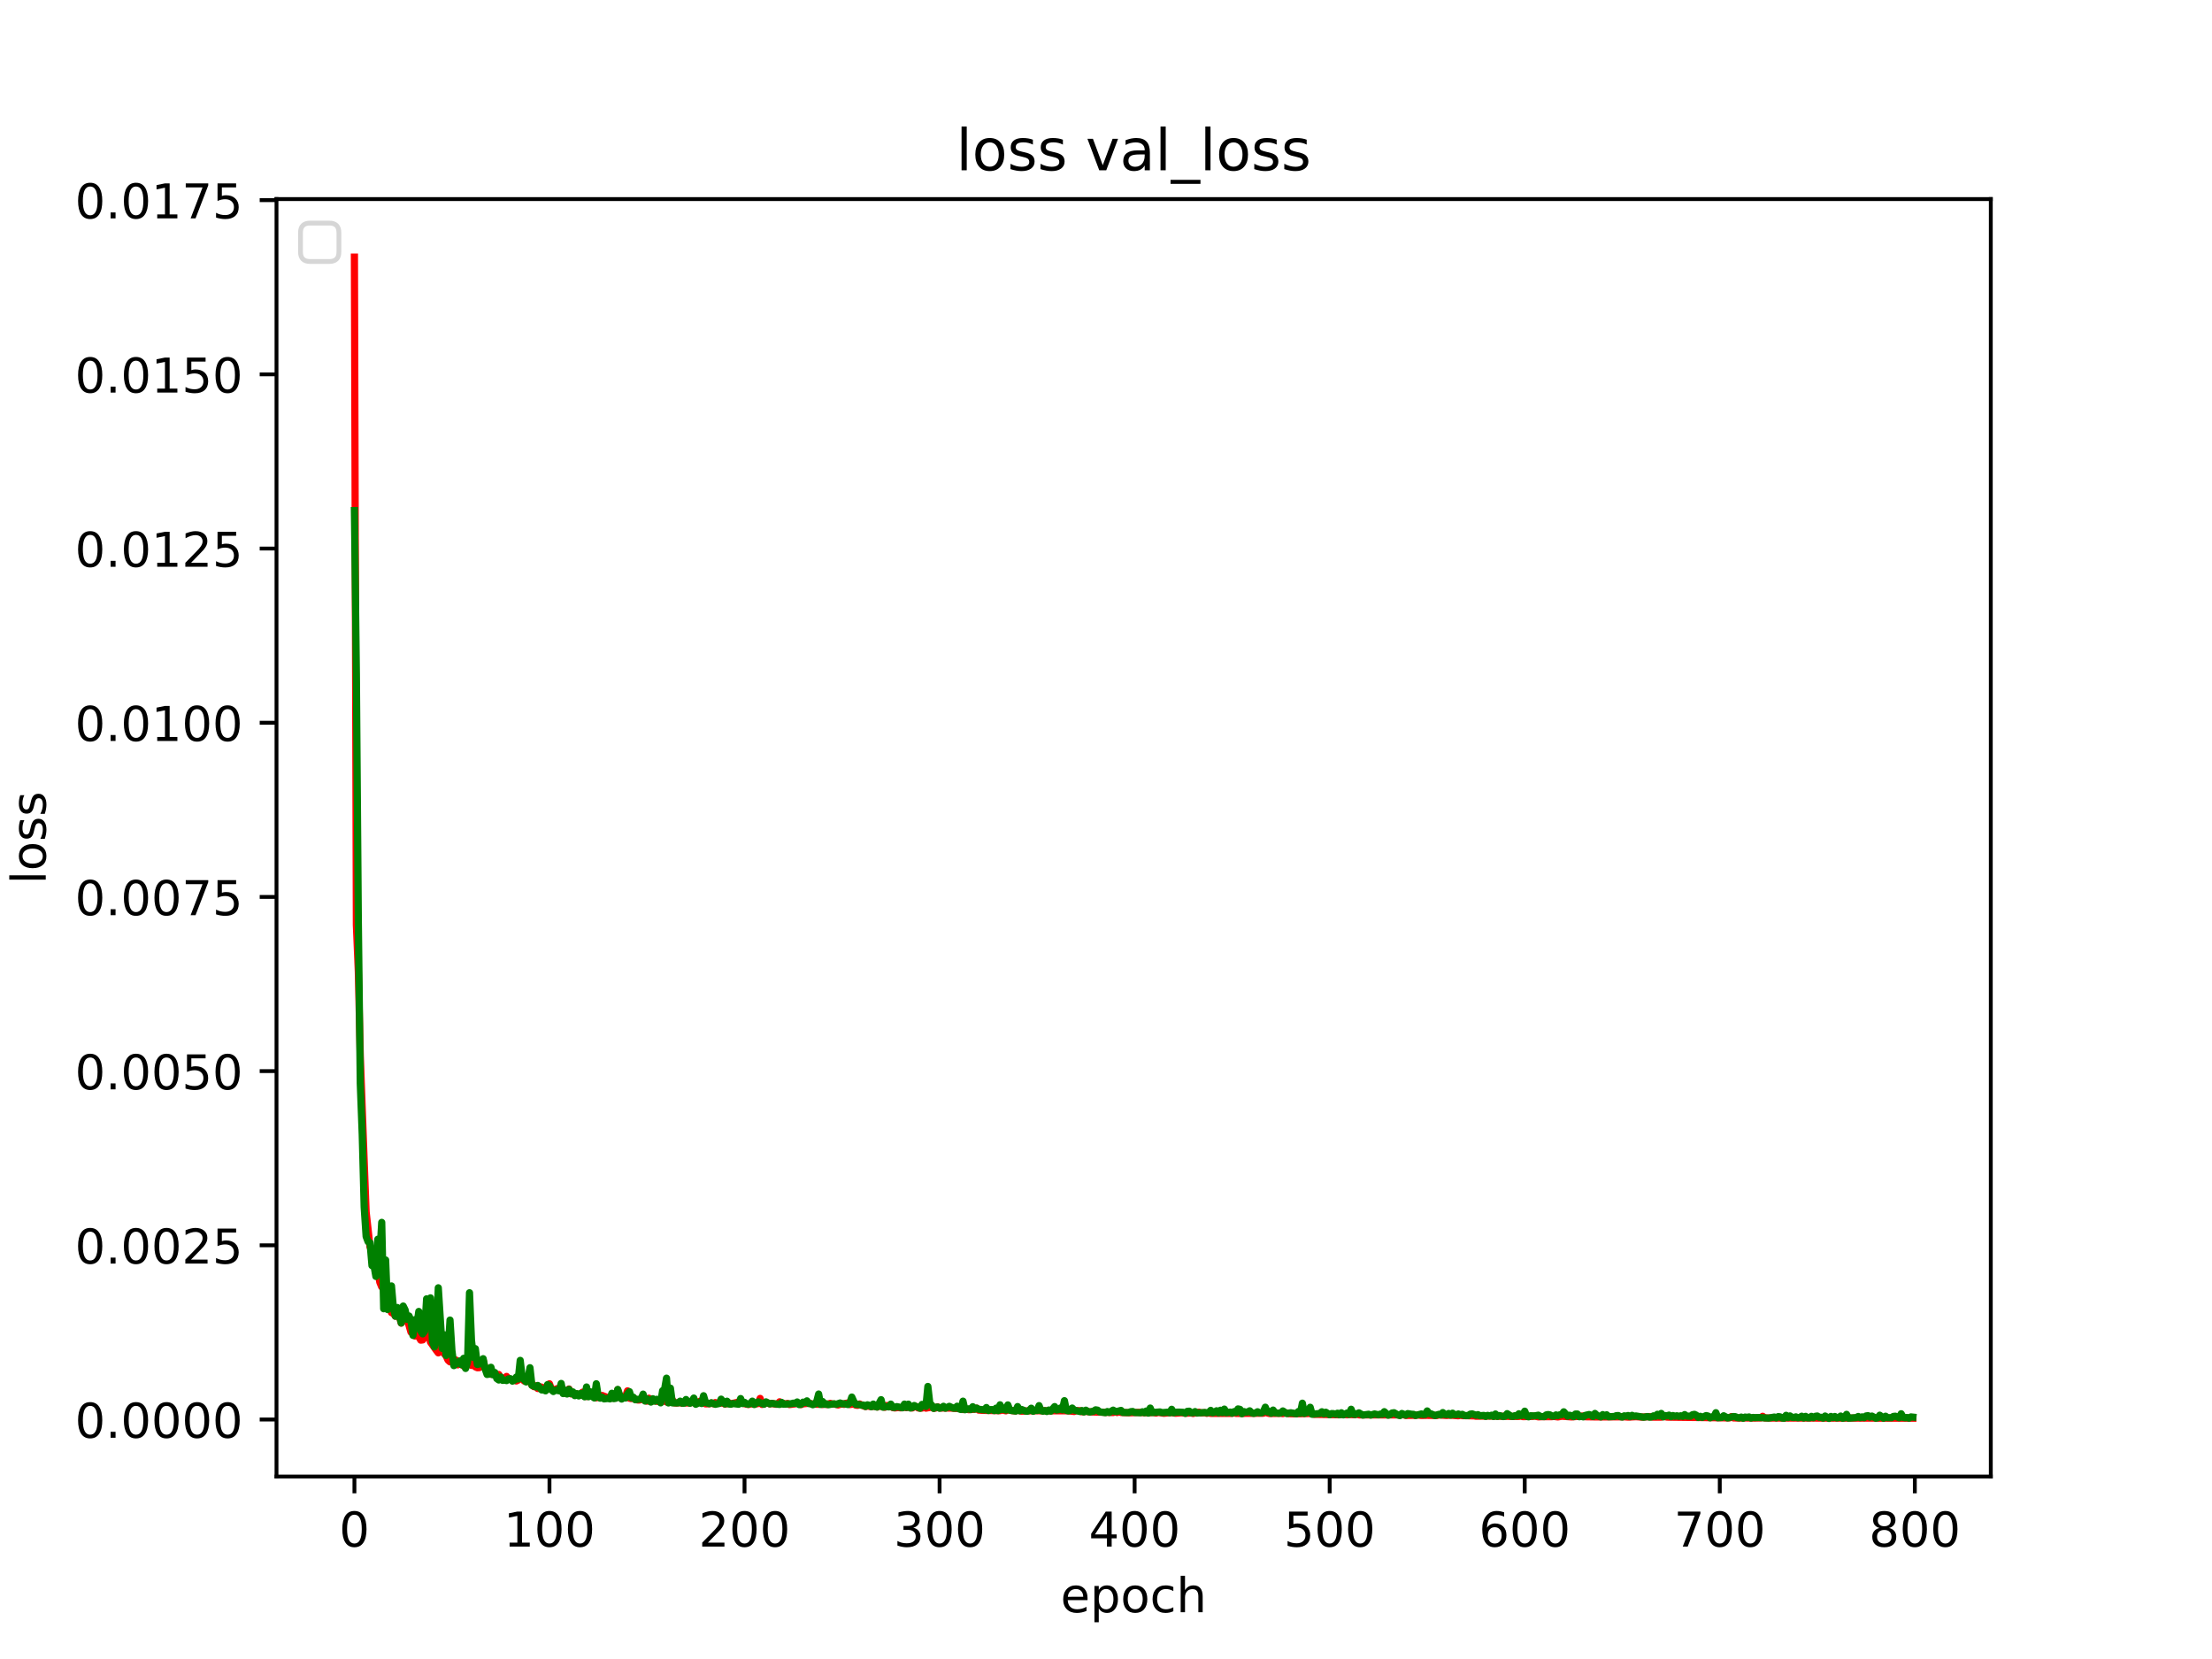 <?xml version="1.0" encoding="utf-8" standalone="no"?>
<!DOCTYPE svg PUBLIC "-//W3C//DTD SVG 1.1//EN"
  "http://www.w3.org/Graphics/SVG/1.1/DTD/svg11.dtd">
<!-- Created with matplotlib (https://matplotlib.org/) -->
<svg height="345.6pt" version="1.1" viewBox="0 0 460.8 345.6" width="460.8pt" xmlns="http://www.w3.org/2000/svg" xmlns:xlink="http://www.w3.org/1999/xlink">
 <defs>
  <style type="text/css">*{stroke-linecap:butt;stroke-linejoin:round;}</style>
 </defs>
 <g id="figure_1">
  <g id="patch_1">
   <path d="M 0 345.6 
L 460.8 345.6 
L 460.8 0 
L 0 0 
z
" style="fill:#ffffff;"/>
  </g>
  <g id="axes_1">
   <g id="patch_2">
    <path d="M 57.6 307.584 
L 414.72 307.584 
L 414.72 41.472 
L 57.6 41.472 
z
" style="fill:#ffffff;"/>
   </g>
   <g id="matplotlib.axis_1">
    <g id="xtick_1">
     <g id="line2d_1">
      <defs>
       <path d="M 0 0 
L 0 3.5 
" id="me36472d062" style="stroke:#000000;stroke-width:0.8;"/>
      </defs>
      <g>
       <use style="stroke:#000000;stroke-width:0.8;" x="73.833" xlink:href="#me36472d062" y="307.584"/>
      </g>
     </g>
     <g id="text_1">
      <!-- 0 -->
      <g transform="translate(70.651 322.182)scale(0.1 -0.1)">
       <defs>
        <path d="M 31.781 66.406 
Q 24.172 66.406 20.328 58.906 
Q 16.5 51.422 16.5 36.375 
Q 16.5 21.391 20.328 13.891 
Q 24.172 6.391 31.781 6.391 
Q 39.453 6.391 43.281 13.891 
Q 47.125 21.391 47.125 36.375 
Q 47.125 51.422 43.281 58.906 
Q 39.453 66.406 31.781 66.406 
z
M 31.781 74.219 
Q 44.047 74.219 50.516 64.516 
Q 56.984 54.828 56.984 36.375 
Q 56.984 17.969 50.516 8.266 
Q 44.047 -1.422 31.781 -1.422 
Q 19.531 -1.422 13.062 8.266 
Q 6.594 17.969 6.594 36.375 
Q 6.594 54.828 13.062 64.516 
Q 19.531 74.219 31.781 74.219 
z
" id="DejaVuSans-48"/>
       </defs>
       <use xlink:href="#DejaVuSans-48"/>
      </g>
     </g>
    </g>
    <g id="xtick_2">
     <g id="line2d_2">
      <g>
       <use style="stroke:#000000;stroke-width:0.8;" x="114.465" xlink:href="#me36472d062" y="307.584"/>
      </g>
     </g>
     <g id="text_2">
      <!-- 100 -->
      <g transform="translate(104.922 322.182)scale(0.1 -0.1)">
       <defs>
        <path d="M 12.406 8.297 
L 28.516 8.297 
L 28.516 63.922 
L 10.984 60.406 
L 10.984 69.391 
L 28.422 72.906 
L 38.281 72.906 
L 38.281 8.297 
L 54.391 8.297 
L 54.391 0 
L 12.406 0 
z
" id="DejaVuSans-49"/>
       </defs>
       <use xlink:href="#DejaVuSans-49"/>
       <use x="63.623" xlink:href="#DejaVuSans-48"/>
       <use x="127.246" xlink:href="#DejaVuSans-48"/>
      </g>
     </g>
    </g>
    <g id="xtick_3">
     <g id="line2d_3">
      <g>
       <use style="stroke:#000000;stroke-width:0.8;" x="155.098" xlink:href="#me36472d062" y="307.584"/>
      </g>
     </g>
     <g id="text_3">
      <!-- 200 -->
      <g transform="translate(145.554 322.182)scale(0.1 -0.1)">
       <defs>
        <path d="M 19.188 8.297 
L 53.609 8.297 
L 53.609 0 
L 7.328 0 
L 7.328 8.297 
Q 12.938 14.109 22.625 23.891 
Q 32.328 33.688 34.812 36.531 
Q 39.547 41.844 41.422 45.531 
Q 43.312 49.219 43.312 52.781 
Q 43.312 58.594 39.234 62.25 
Q 35.156 65.922 28.609 65.922 
Q 23.969 65.922 18.812 64.312 
Q 13.672 62.703 7.812 59.422 
L 7.812 69.391 
Q 13.766 71.781 18.938 73 
Q 24.125 74.219 28.422 74.219 
Q 39.75 74.219 46.484 68.547 
Q 53.219 62.891 53.219 53.422 
Q 53.219 48.922 51.531 44.891 
Q 49.859 40.875 45.406 35.406 
Q 44.188 33.984 37.641 27.219 
Q 31.109 20.453 19.188 8.297 
z
" id="DejaVuSans-50"/>
       </defs>
       <use xlink:href="#DejaVuSans-50"/>
       <use x="63.623" xlink:href="#DejaVuSans-48"/>
       <use x="127.246" xlink:href="#DejaVuSans-48"/>
      </g>
     </g>
    </g>
    <g id="xtick_4">
     <g id="line2d_4">
      <g>
       <use style="stroke:#000000;stroke-width:0.8;" x="195.731" xlink:href="#me36472d062" y="307.584"/>
      </g>
     </g>
     <g id="text_4">
      <!-- 300 -->
      <g transform="translate(186.187 322.182)scale(0.1 -0.1)">
       <defs>
        <path d="M 40.578 39.312 
Q 47.656 37.797 51.625 33 
Q 55.609 28.219 55.609 21.188 
Q 55.609 10.406 48.188 4.484 
Q 40.766 -1.422 27.094 -1.422 
Q 22.516 -1.422 17.656 -0.516 
Q 12.797 0.391 7.625 2.203 
L 7.625 11.719 
Q 11.719 9.328 16.594 8.109 
Q 21.484 6.891 26.812 6.891 
Q 36.078 6.891 40.938 10.547 
Q 45.797 14.203 45.797 21.188 
Q 45.797 27.641 41.281 31.266 
Q 36.766 34.906 28.719 34.906 
L 20.219 34.906 
L 20.219 43.016 
L 29.109 43.016 
Q 36.375 43.016 40.234 45.922 
Q 44.094 48.828 44.094 54.297 
Q 44.094 59.906 40.109 62.906 
Q 36.141 65.922 28.719 65.922 
Q 24.656 65.922 20.016 65.031 
Q 15.375 64.156 9.812 62.312 
L 9.812 71.094 
Q 15.438 72.656 20.344 73.438 
Q 25.25 74.219 29.594 74.219 
Q 40.828 74.219 47.359 69.109 
Q 53.906 64.016 53.906 55.328 
Q 53.906 49.266 50.438 45.094 
Q 46.969 40.922 40.578 39.312 
z
" id="DejaVuSans-51"/>
       </defs>
       <use xlink:href="#DejaVuSans-51"/>
       <use x="63.623" xlink:href="#DejaVuSans-48"/>
       <use x="127.246" xlink:href="#DejaVuSans-48"/>
      </g>
     </g>
    </g>
    <g id="xtick_5">
     <g id="line2d_5">
      <g>
       <use style="stroke:#000000;stroke-width:0.8;" x="236.363" xlink:href="#me36472d062" y="307.584"/>
      </g>
     </g>
     <g id="text_5">
      <!-- 400 -->
      <g transform="translate(226.819 322.182)scale(0.1 -0.1)">
       <defs>
        <path d="M 37.797 64.312 
L 12.891 25.391 
L 37.797 25.391 
z
M 35.203 72.906 
L 47.609 72.906 
L 47.609 25.391 
L 58.016 25.391 
L 58.016 17.188 
L 47.609 17.188 
L 47.609 0 
L 37.797 0 
L 37.797 17.188 
L 4.891 17.188 
L 4.891 26.703 
z
" id="DejaVuSans-52"/>
       </defs>
       <use xlink:href="#DejaVuSans-52"/>
       <use x="63.623" xlink:href="#DejaVuSans-48"/>
       <use x="127.246" xlink:href="#DejaVuSans-48"/>
      </g>
     </g>
    </g>
    <g id="xtick_6">
     <g id="line2d_6">
      <g>
       <use style="stroke:#000000;stroke-width:0.8;" x="276.996" xlink:href="#me36472d062" y="307.584"/>
      </g>
     </g>
     <g id="text_6">
      <!-- 500 -->
      <g transform="translate(267.452 322.182)scale(0.1 -0.1)">
       <defs>
        <path d="M 10.797 72.906 
L 49.516 72.906 
L 49.516 64.594 
L 19.828 64.594 
L 19.828 46.734 
Q 21.969 47.469 24.109 47.828 
Q 26.266 48.188 28.422 48.188 
Q 40.625 48.188 47.75 41.5 
Q 54.891 34.812 54.891 23.391 
Q 54.891 11.625 47.562 5.094 
Q 40.234 -1.422 26.906 -1.422 
Q 22.312 -1.422 17.547 -0.641 
Q 12.797 0.141 7.719 1.703 
L 7.719 11.625 
Q 12.109 9.234 16.797 8.062 
Q 21.484 6.891 26.703 6.891 
Q 35.156 6.891 40.078 11.328 
Q 45.016 15.766 45.016 23.391 
Q 45.016 31 40.078 35.438 
Q 35.156 39.891 26.703 39.891 
Q 22.75 39.891 18.812 39.016 
Q 14.891 38.141 10.797 36.281 
z
" id="DejaVuSans-53"/>
       </defs>
       <use xlink:href="#DejaVuSans-53"/>
       <use x="63.623" xlink:href="#DejaVuSans-48"/>
       <use x="127.246" xlink:href="#DejaVuSans-48"/>
      </g>
     </g>
    </g>
    <g id="xtick_7">
     <g id="line2d_7">
      <g>
       <use style="stroke:#000000;stroke-width:0.8;" x="317.628" xlink:href="#me36472d062" y="307.584"/>
      </g>
     </g>
     <g id="text_7">
      <!-- 600 -->
      <g transform="translate(308.085 322.182)scale(0.1 -0.1)">
       <defs>
        <path d="M 33.016 40.375 
Q 26.375 40.375 22.484 35.828 
Q 18.609 31.297 18.609 23.391 
Q 18.609 15.531 22.484 10.953 
Q 26.375 6.391 33.016 6.391 
Q 39.656 6.391 43.531 10.953 
Q 47.406 15.531 47.406 23.391 
Q 47.406 31.297 43.531 35.828 
Q 39.656 40.375 33.016 40.375 
z
M 52.594 71.297 
L 52.594 62.312 
Q 48.875 64.062 45.094 64.984 
Q 41.312 65.922 37.594 65.922 
Q 27.828 65.922 22.672 59.328 
Q 17.531 52.734 16.797 39.406 
Q 19.672 43.656 24.016 45.922 
Q 28.375 48.188 33.594 48.188 
Q 44.578 48.188 50.953 41.516 
Q 57.328 34.859 57.328 23.391 
Q 57.328 12.156 50.688 5.359 
Q 44.047 -1.422 33.016 -1.422 
Q 20.359 -1.422 13.672 8.266 
Q 6.984 17.969 6.984 36.375 
Q 6.984 53.656 15.188 63.938 
Q 23.391 74.219 37.203 74.219 
Q 40.922 74.219 44.703 73.484 
Q 48.484 72.75 52.594 71.297 
z
" id="DejaVuSans-54"/>
       </defs>
       <use xlink:href="#DejaVuSans-54"/>
       <use x="63.623" xlink:href="#DejaVuSans-48"/>
       <use x="127.246" xlink:href="#DejaVuSans-48"/>
      </g>
     </g>
    </g>
    <g id="xtick_8">
     <g id="line2d_8">
      <g>
       <use style="stroke:#000000;stroke-width:0.8;" x="358.261" xlink:href="#me36472d062" y="307.584"/>
      </g>
     </g>
     <g id="text_8">
      <!-- 700 -->
      <g transform="translate(348.717 322.182)scale(0.1 -0.1)">
       <defs>
        <path d="M 8.203 72.906 
L 55.078 72.906 
L 55.078 68.703 
L 28.609 0 
L 18.312 0 
L 43.219 64.594 
L 8.203 64.594 
z
" id="DejaVuSans-55"/>
       </defs>
       <use xlink:href="#DejaVuSans-55"/>
       <use x="63.623" xlink:href="#DejaVuSans-48"/>
       <use x="127.246" xlink:href="#DejaVuSans-48"/>
      </g>
     </g>
    </g>
    <g id="xtick_9">
     <g id="line2d_9">
      <g>
       <use style="stroke:#000000;stroke-width:0.8;" x="398.894" xlink:href="#me36472d062" y="307.584"/>
      </g>
     </g>
     <g id="text_9">
      <!-- 800 -->
      <g transform="translate(389.35 322.182)scale(0.1 -0.1)">
       <defs>
        <path d="M 31.781 34.625 
Q 24.75 34.625 20.719 30.859 
Q 16.703 27.094 16.703 20.516 
Q 16.703 13.922 20.719 10.156 
Q 24.75 6.391 31.781 6.391 
Q 38.812 6.391 42.859 10.172 
Q 46.922 13.969 46.922 20.516 
Q 46.922 27.094 42.891 30.859 
Q 38.875 34.625 31.781 34.625 
z
M 21.922 38.812 
Q 15.578 40.375 12.031 44.719 
Q 8.5 49.078 8.5 55.328 
Q 8.5 64.062 14.719 69.141 
Q 20.953 74.219 31.781 74.219 
Q 42.672 74.219 48.875 69.141 
Q 55.078 64.062 55.078 55.328 
Q 55.078 49.078 51.531 44.719 
Q 48 40.375 41.703 38.812 
Q 48.828 37.156 52.797 32.312 
Q 56.781 27.484 56.781 20.516 
Q 56.781 9.906 50.312 4.234 
Q 43.844 -1.422 31.781 -1.422 
Q 19.734 -1.422 13.25 4.234 
Q 6.781 9.906 6.781 20.516 
Q 6.781 27.484 10.781 32.312 
Q 14.797 37.156 21.922 38.812 
z
M 18.312 54.391 
Q 18.312 48.734 21.844 45.562 
Q 25.391 42.391 31.781 42.391 
Q 38.141 42.391 41.719 45.562 
Q 45.312 48.734 45.312 54.391 
Q 45.312 60.062 41.719 63.234 
Q 38.141 66.406 31.781 66.406 
Q 25.391 66.406 21.844 63.234 
Q 18.312 60.062 18.312 54.391 
z
" id="DejaVuSans-56"/>
       </defs>
       <use xlink:href="#DejaVuSans-56"/>
       <use x="63.623" xlink:href="#DejaVuSans-48"/>
       <use x="127.246" xlink:href="#DejaVuSans-48"/>
      </g>
     </g>
    </g>
    <g id="text_10">
     <!-- epoch -->
     <g transform="translate(220.932 335.861)scale(0.1 -0.1)">
      <defs>
       <path d="M 56.203 29.594 
L 56.203 25.203 
L 14.891 25.203 
Q 15.484 15.922 20.484 11.062 
Q 25.484 6.203 34.422 6.203 
Q 39.594 6.203 44.453 7.469 
Q 49.312 8.734 54.109 11.281 
L 54.109 2.781 
Q 49.266 0.734 44.188 -0.344 
Q 39.109 -1.422 33.891 -1.422 
Q 20.797 -1.422 13.156 6.188 
Q 5.516 13.812 5.516 26.812 
Q 5.516 40.234 12.766 48.109 
Q 20.016 56 32.328 56 
Q 43.359 56 49.781 48.891 
Q 56.203 41.797 56.203 29.594 
z
M 47.219 32.234 
Q 47.125 39.594 43.094 43.984 
Q 39.062 48.391 32.422 48.391 
Q 24.906 48.391 20.391 44.141 
Q 15.875 39.891 15.188 32.172 
z
" id="DejaVuSans-101"/>
       <path d="M 18.109 8.203 
L 18.109 -20.797 
L 9.078 -20.797 
L 9.078 54.688 
L 18.109 54.688 
L 18.109 46.391 
Q 20.953 51.266 25.266 53.625 
Q 29.594 56 35.594 56 
Q 45.562 56 51.781 48.094 
Q 58.016 40.188 58.016 27.297 
Q 58.016 14.406 51.781 6.484 
Q 45.562 -1.422 35.594 -1.422 
Q 29.594 -1.422 25.266 0.953 
Q 20.953 3.328 18.109 8.203 
z
M 48.688 27.297 
Q 48.688 37.203 44.609 42.844 
Q 40.531 48.484 33.406 48.484 
Q 26.266 48.484 22.188 42.844 
Q 18.109 37.203 18.109 27.297 
Q 18.109 17.391 22.188 11.75 
Q 26.266 6.109 33.406 6.109 
Q 40.531 6.109 44.609 11.75 
Q 48.688 17.391 48.688 27.297 
z
" id="DejaVuSans-112"/>
       <path d="M 30.609 48.391 
Q 23.391 48.391 19.188 42.75 
Q 14.984 37.109 14.984 27.297 
Q 14.984 17.484 19.156 11.844 
Q 23.344 6.203 30.609 6.203 
Q 37.797 6.203 41.984 11.859 
Q 46.188 17.531 46.188 27.297 
Q 46.188 37.016 41.984 42.703 
Q 37.797 48.391 30.609 48.391 
z
M 30.609 56 
Q 42.328 56 49.016 48.375 
Q 55.719 40.766 55.719 27.297 
Q 55.719 13.875 49.016 6.219 
Q 42.328 -1.422 30.609 -1.422 
Q 18.844 -1.422 12.172 6.219 
Q 5.516 13.875 5.516 27.297 
Q 5.516 40.766 12.172 48.375 
Q 18.844 56 30.609 56 
z
" id="DejaVuSans-111"/>
       <path d="M 48.781 52.594 
L 48.781 44.188 
Q 44.969 46.297 41.141 47.344 
Q 37.312 48.391 33.406 48.391 
Q 24.656 48.391 19.812 42.844 
Q 14.984 37.312 14.984 27.297 
Q 14.984 17.281 19.812 11.734 
Q 24.656 6.203 33.406 6.203 
Q 37.312 6.203 41.141 7.25 
Q 44.969 8.297 48.781 10.406 
L 48.781 2.094 
Q 45.016 0.344 40.984 -0.531 
Q 36.969 -1.422 32.422 -1.422 
Q 20.062 -1.422 12.781 6.344 
Q 5.516 14.109 5.516 27.297 
Q 5.516 40.672 12.859 48.328 
Q 20.219 56 33.016 56 
Q 37.156 56 41.109 55.141 
Q 45.062 54.297 48.781 52.594 
z
" id="DejaVuSans-99"/>
       <path d="M 54.891 33.016 
L 54.891 0 
L 45.906 0 
L 45.906 32.719 
Q 45.906 40.484 42.875 44.328 
Q 39.844 48.188 33.797 48.188 
Q 26.516 48.188 22.312 43.547 
Q 18.109 38.922 18.109 30.906 
L 18.109 0 
L 9.078 0 
L 9.078 75.984 
L 18.109 75.984 
L 18.109 46.188 
Q 21.344 51.125 25.703 53.562 
Q 30.078 56 35.797 56 
Q 45.219 56 50.047 50.172 
Q 54.891 44.344 54.891 33.016 
z
" id="DejaVuSans-104"/>
      </defs>
      <use xlink:href="#DejaVuSans-101"/>
      <use x="61.523" xlink:href="#DejaVuSans-112"/>
      <use x="125" xlink:href="#DejaVuSans-111"/>
      <use x="186.182" xlink:href="#DejaVuSans-99"/>
      <use x="241.162" xlink:href="#DejaVuSans-104"/>
     </g>
    </g>
   </g>
   <g id="matplotlib.axis_2">
    <g id="ytick_1">
     <g id="line2d_10">
      <defs>
       <path d="M 0 0 
L -3.5 0 
" id="m2cba4a7bbd" style="stroke:#000000;stroke-width:0.8;"/>
      </defs>
      <g>
       <use style="stroke:#000000;stroke-width:0.8;" x="57.6" xlink:href="#m2cba4a7bbd" y="295.711"/>
      </g>
     </g>
     <g id="text_11">
      <!-- 0.0000 -->
      <g transform="translate(15.609 299.51)scale(0.1 -0.1)">
       <defs>
        <path d="M 10.688 12.406 
L 21 12.406 
L 21 0 
L 10.688 0 
z
" id="DejaVuSans-46"/>
       </defs>
       <use xlink:href="#DejaVuSans-48"/>
       <use x="63.623" xlink:href="#DejaVuSans-46"/>
       <use x="95.41" xlink:href="#DejaVuSans-48"/>
       <use x="159.033" xlink:href="#DejaVuSans-48"/>
       <use x="222.656" xlink:href="#DejaVuSans-48"/>
       <use x="286.279" xlink:href="#DejaVuSans-48"/>
      </g>
     </g>
    </g>
    <g id="ytick_2">
     <g id="line2d_11">
      <g>
       <use style="stroke:#000000;stroke-width:0.8;" x="57.6" xlink:href="#m2cba4a7bbd" y="259.422"/>
      </g>
     </g>
     <g id="text_12">
      <!-- 0.0025 -->
      <g transform="translate(15.609 263.222)scale(0.1 -0.1)">
       <use xlink:href="#DejaVuSans-48"/>
       <use x="63.623" xlink:href="#DejaVuSans-46"/>
       <use x="95.41" xlink:href="#DejaVuSans-48"/>
       <use x="159.033" xlink:href="#DejaVuSans-48"/>
       <use x="222.656" xlink:href="#DejaVuSans-50"/>
       <use x="286.279" xlink:href="#DejaVuSans-53"/>
      </g>
     </g>
    </g>
    <g id="ytick_3">
     <g id="line2d_12">
      <g>
       <use style="stroke:#000000;stroke-width:0.8;" x="57.6" xlink:href="#m2cba4a7bbd" y="223.134"/>
      </g>
     </g>
     <g id="text_13">
      <!-- 0.0050 -->
      <g transform="translate(15.609 226.934)scale(0.1 -0.1)">
       <use xlink:href="#DejaVuSans-48"/>
       <use x="63.623" xlink:href="#DejaVuSans-46"/>
       <use x="95.41" xlink:href="#DejaVuSans-48"/>
       <use x="159.033" xlink:href="#DejaVuSans-48"/>
       <use x="222.656" xlink:href="#DejaVuSans-53"/>
       <use x="286.279" xlink:href="#DejaVuSans-48"/>
      </g>
     </g>
    </g>
    <g id="ytick_4">
     <g id="line2d_13">
      <g>
       <use style="stroke:#000000;stroke-width:0.8;" x="57.6" xlink:href="#m2cba4a7bbd" y="186.846"/>
      </g>
     </g>
     <g id="text_14">
      <!-- 0.0075 -->
      <g transform="translate(15.609 190.645)scale(0.1 -0.1)">
       <use xlink:href="#DejaVuSans-48"/>
       <use x="63.623" xlink:href="#DejaVuSans-46"/>
       <use x="95.41" xlink:href="#DejaVuSans-48"/>
       <use x="159.033" xlink:href="#DejaVuSans-48"/>
       <use x="222.656" xlink:href="#DejaVuSans-55"/>
       <use x="286.279" xlink:href="#DejaVuSans-53"/>
      </g>
     </g>
    </g>
    <g id="ytick_5">
     <g id="line2d_14">
      <g>
       <use style="stroke:#000000;stroke-width:0.8;" x="57.6" xlink:href="#m2cba4a7bbd" y="150.558"/>
      </g>
     </g>
     <g id="text_15">
      <!-- 0.0100 -->
      <g transform="translate(15.609 154.357)scale(0.1 -0.1)">
       <use xlink:href="#DejaVuSans-48"/>
       <use x="63.623" xlink:href="#DejaVuSans-46"/>
       <use x="95.41" xlink:href="#DejaVuSans-48"/>
       <use x="159.033" xlink:href="#DejaVuSans-49"/>
       <use x="222.656" xlink:href="#DejaVuSans-48"/>
       <use x="286.279" xlink:href="#DejaVuSans-48"/>
      </g>
     </g>
    </g>
    <g id="ytick_6">
     <g id="line2d_15">
      <g>
       <use style="stroke:#000000;stroke-width:0.8;" x="57.6" xlink:href="#m2cba4a7bbd" y="114.27"/>
      </g>
     </g>
     <g id="text_16">
      <!-- 0.0125 -->
      <g transform="translate(15.609 118.069)scale(0.1 -0.1)">
       <use xlink:href="#DejaVuSans-48"/>
       <use x="63.623" xlink:href="#DejaVuSans-46"/>
       <use x="95.41" xlink:href="#DejaVuSans-48"/>
       <use x="159.033" xlink:href="#DejaVuSans-49"/>
       <use x="222.656" xlink:href="#DejaVuSans-50"/>
       <use x="286.279" xlink:href="#DejaVuSans-53"/>
      </g>
     </g>
    </g>
    <g id="ytick_7">
     <g id="line2d_16">
      <g>
       <use style="stroke:#000000;stroke-width:0.8;" x="57.6" xlink:href="#m2cba4a7bbd" y="77.982"/>
      </g>
     </g>
     <g id="text_17">
      <!-- 0.0150 -->
      <g transform="translate(15.609 81.781)scale(0.1 -0.1)">
       <use xlink:href="#DejaVuSans-48"/>
       <use x="63.623" xlink:href="#DejaVuSans-46"/>
       <use x="95.41" xlink:href="#DejaVuSans-48"/>
       <use x="159.033" xlink:href="#DejaVuSans-49"/>
       <use x="222.656" xlink:href="#DejaVuSans-53"/>
       <use x="286.279" xlink:href="#DejaVuSans-48"/>
      </g>
     </g>
    </g>
    <g id="ytick_8">
     <g id="line2d_17">
      <g>
       <use style="stroke:#000000;stroke-width:0.8;" x="57.6" xlink:href="#m2cba4a7bbd" y="41.694"/>
      </g>
     </g>
     <g id="text_18">
      <!-- 0.0175 -->
      <g transform="translate(15.609 45.493)scale(0.1 -0.1)">
       <use xlink:href="#DejaVuSans-48"/>
       <use x="63.623" xlink:href="#DejaVuSans-46"/>
       <use x="95.41" xlink:href="#DejaVuSans-48"/>
       <use x="159.033" xlink:href="#DejaVuSans-49"/>
       <use x="222.656" xlink:href="#DejaVuSans-55"/>
       <use x="286.279" xlink:href="#DejaVuSans-53"/>
      </g>
     </g>
    </g>
    <g id="text_19">
     <!-- loss -->
     <g transform="translate(9.53 184.186)rotate(-90)scale(0.1 -0.1)">
      <defs>
       <path d="M 9.422 75.984 
L 18.406 75.984 
L 18.406 0 
L 9.422 0 
z
" id="DejaVuSans-108"/>
       <path d="M 44.281 53.078 
L 44.281 44.578 
Q 40.484 46.531 36.375 47.5 
Q 32.281 48.484 27.875 48.484 
Q 21.188 48.484 17.844 46.438 
Q 14.5 44.391 14.5 40.281 
Q 14.5 37.156 16.891 35.375 
Q 19.281 33.594 26.516 31.984 
L 29.594 31.297 
Q 39.156 29.25 43.188 25.516 
Q 47.219 21.781 47.219 15.094 
Q 47.219 7.469 41.188 3.016 
Q 35.156 -1.422 24.609 -1.422 
Q 20.219 -1.422 15.453 -0.562 
Q 10.688 0.297 5.422 2 
L 5.422 11.281 
Q 10.406 8.688 15.234 7.391 
Q 20.062 6.109 24.812 6.109 
Q 31.156 6.109 34.562 8.281 
Q 37.984 10.453 37.984 14.406 
Q 37.984 18.062 35.516 20.016 
Q 33.062 21.969 24.703 23.781 
L 21.578 24.516 
Q 13.234 26.266 9.516 29.906 
Q 5.812 33.547 5.812 39.891 
Q 5.812 47.609 11.281 51.797 
Q 16.75 56 26.812 56 
Q 31.781 56 36.172 55.266 
Q 40.578 54.547 44.281 53.078 
z
" id="DejaVuSans-115"/>
      </defs>
      <use xlink:href="#DejaVuSans-108"/>
      <use x="27.783" xlink:href="#DejaVuSans-111"/>
      <use x="88.965" xlink:href="#DejaVuSans-115"/>
      <use x="141.064" xlink:href="#DejaVuSans-115"/>
     </g>
    </g>
   </g>
   <g id="line2d_18">
    <path clip-path="url(#p726de90ade)" d="M 73.833 53.568 
L 74.239 192.685 
L 74.645 202.415 
L 75.052 219.98 
L 75.864 241.921 
L 76.271 252.476 
L 77.083 259.76 
L 77.49 260.3 
L 78.709 264.619 
L 79.115 267.095 
L 79.521 268.092 
L 79.928 267.985 
L 80.334 270.502 
L 81.553 273.44 
L 81.959 273.628 
L 82.366 274.187 
L 82.772 273.961 
L 83.178 274.146 
L 83.585 275.627 
L 84.397 274.636 
L 84.804 274.72 
L 85.616 277.521 
L 86.023 276.784 
L 86.429 278.31 
L 86.835 277.372 
L 87.241 278.477 
L 87.648 279.179 
L 88.054 279.126 
L 88.46 278.661 
L 88.867 278.376 
L 89.273 276.505 
L 89.679 279.59 
L 90.898 281.302 
L 91.305 281.827 
L 91.711 280.229 
L 92.117 281.485 
L 92.93 282.465 
L 93.336 283.352 
L 93.743 283.705 
L 94.149 283.065 
L 94.555 283.919 
L 94.962 283.309 
L 95.368 284.322 
L 95.774 283.869 
L 96.587 284.563 
L 96.993 284.266 
L 97.4 283.666 
L 97.806 283.802 
L 98.212 284.443 
L 98.619 284.141 
L 99.025 284.743 
L 99.431 284.922 
L 99.838 284.909 
L 100.244 284.47 
L 100.65 283.346 
L 101.057 285.087 
L 101.463 285.231 
L 101.869 285.962 
L 102.276 286.292 
L 102.682 286.232 
L 103.495 286.564 
L 103.901 286.329 
L 104.307 286.977 
L 104.714 287.38 
L 105.12 287.46 
L 105.526 286.734 
L 105.932 287.173 
L 106.339 287.364 
L 107.151 287.451 
L 107.558 287.683 
L 107.964 287.481 
L 108.37 286.923 
L 108.777 287.168 
L 109.183 287.676 
L 109.996 287.799 
L 110.402 287.183 
L 110.808 288.53 
L 111.215 288.866 
L 111.621 288.688 
L 112.027 289.254 
L 112.434 288.891 
L 112.84 288.959 
L 113.246 289.171 
L 113.653 289.578 
L 114.059 289.31 
L 114.465 288.273 
L 114.872 289.397 
L 115.278 289.567 
L 116.091 289.28 
L 116.497 289.604 
L 116.903 289.743 
L 117.31 289.627 
L 117.716 290.224 
L 118.122 290.142 
L 118.529 289.351 
L 118.935 290.367 
L 119.341 290.267 
L 119.748 290.61 
L 120.154 290.389 
L 120.967 290.664 
L 121.373 290.012 
L 122.186 290.915 
L 122.592 290.385 
L 122.998 290.806 
L 123.405 290.855 
L 124.217 291.188 
L 125.03 290.927 
L 125.436 290.702 
L 126.655 291.171 
L 127.061 290.981 
L 127.468 291.247 
L 128.28 291.222 
L 128.687 289.521 
L 129.093 291.099 
L 130.312 290.95 
L 130.718 289.742 
L 131.125 291.273 
L 131.531 291.349 
L 131.937 291.25 
L 132.75 291.644 
L 133.156 291.654 
L 133.969 291.449 
L 134.782 291.885 
L 135.188 291.275 
L 135.594 291.958 
L 136.407 291.695 
L 136.813 291.915 
L 137.626 291.95 
L 138.032 291.703 
L 138.845 292.049 
L 139.251 291.901 
L 139.658 292.024 
L 140.064 291.623 
L 140.47 292.234 
L 140.877 292.284 
L 141.689 292.179 
L 142.096 292.339 
L 142.502 292.03 
L 142.908 292.279 
L 144.127 292.182 
L 144.533 291.855 
L 144.94 292.157 
L 145.346 292.244 
L 145.752 291.923 
L 146.159 292.287 
L 146.565 291.824 
L 146.971 292.448 
L 147.784 292.419 
L 148.19 292.286 
L 148.597 292.426 
L 149.003 292.186 
L 149.409 292.327 
L 150.628 292.287 
L 151.035 292.512 
L 151.847 292.242 
L 152.254 292.425 
L 153.066 292.262 
L 154.285 291.962 
L 154.692 292.309 
L 155.504 292.513 
L 155.911 292.588 
L 156.317 292.463 
L 157.536 292.454 
L 157.942 292.377 
L 158.349 291.318 
L 158.755 292.573 
L 159.568 292.31 
L 159.974 292.293 
L 160.38 292.46 
L 160.787 292.354 
L 161.599 292.529 
L 162.005 292.517 
L 162.412 292.018 
L 162.818 292.445 
L 163.224 292.355 
L 163.631 292.517 
L 164.037 292.37 
L 164.443 292.596 
L 165.662 292.445 
L 166.069 292.237 
L 166.881 292.6 
L 167.288 292.447 
L 168.507 292.317 
L 169.319 292.495 
L 170.538 292.546 
L 170.945 292.33 
L 171.351 292.589 
L 171.757 292.389 
L 172.164 292.589 
L 172.976 292.346 
L 173.383 292.523 
L 173.789 292.474 
L 174.602 292.678 
L 175.414 292.43 
L 175.821 292.558 
L 176.227 292.331 
L 176.633 292.278 
L 177.04 292.587 
L 177.852 292.48 
L 178.259 292.713 
L 178.665 292.758 
L 179.071 292.474 
L 179.884 292.869 
L 180.29 292.999 
L 180.696 292.909 
L 181.509 293.02 
L 182.322 292.912 
L 182.728 293.11 
L 183.134 292.889 
L 184.353 293.158 
L 184.76 292.793 
L 185.166 293.074 
L 185.572 292.968 
L 185.979 293.224 
L 186.385 293.299 
L 187.198 293.213 
L 187.604 293.288 
L 188.417 293.153 
L 188.823 293.239 
L 189.229 292.952 
L 189.636 293.245 
L 190.042 293.307 
L 190.448 293.059 
L 190.855 293.006 
L 191.261 293.302 
L 192.074 293.334 
L 192.48 292.872 
L 192.886 293.347 
L 193.699 293.194 
L 194.105 293.16 
L 194.512 293.364 
L 194.918 293.322 
L 195.324 293.069 
L 195.731 293.305 
L 198.169 293.327 
L 199.387 293.419 
L 199.794 293.169 
L 200.2 293.539 
L 200.606 293.643 
L 201.013 293.495 
L 201.825 293.669 
L 203.044 293.56 
L 203.451 293.345 
L 203.857 293.744 
L 204.67 293.802 
L 208.327 293.869 
L 208.733 293.72 
L 209.546 293.902 
L 209.952 293.695 
L 210.358 293.716 
L 210.765 293.858 
L 211.577 293.915 
L 211.984 293.747 
L 212.796 293.975 
L 214.828 293.882 
L 222.548 293.898 
L 223.767 294.039 
L 224.173 293.856 
L 224.986 293.877 
L 225.392 294.097 
L 226.205 294.016 
L 227.018 294.118 
L 231.894 294.255 
L 232.3 294.032 
L 232.706 294.248 
L 233.113 294.057 
L 233.519 294.244 
L 234.738 294.287 
L 235.551 294.305 
L 237.176 294.225 
L 238.395 294.291 
L 239.614 294.306 
L 240.02 294.197 
L 240.833 294.368 
L 241.239 294.23 
L 242.458 294.41 
L 243.677 294.296 
L 244.083 294.284 
L 244.896 294.404 
L 246.115 294.299 
L 246.928 294.408 
L 248.147 294.344 
L 248.553 294.453 
L 248.959 294.33 
L 249.366 294.374 
L 249.772 294.182 
L 250.178 294.353 
L 250.991 294.294 
L 251.397 294.422 
L 251.804 294.325 
L 252.21 294.433 
L 253.835 294.435 
L 256.679 294.434 
L 257.086 294.302 
L 257.492 294.437 
L 263.181 294.404 
L 263.587 294.215 
L 264.4 294.456 
L 266.838 294.423 
L 267.244 294.48 
L 267.65 294.347 
L 268.057 294.362 
L 268.463 294.492 
L 269.682 294.524 
L 273.339 294.443 
L 273.745 294.634 
L 275.37 294.655 
L 279.027 294.73 
L 279.84 294.614 
L 280.653 294.734 
L 281.059 294.654 
L 281.872 294.712 
L 282.278 294.724 
L 282.684 294.564 
L 283.091 294.746 
L 291.624 294.752 
L 292.03 294.626 
L 292.842 294.863 
L 294.468 294.837 
L 294.874 294.873 
L 295.28 294.763 
L 296.093 294.868 
L 297.312 294.841 
L 299.344 294.874 
L 299.75 294.764 
L 301.375 294.867 
L 302.188 294.807 
L 303.813 294.936 
L 304.22 294.813 
L 304.626 294.906 
L 305.439 294.922 
L 307.064 294.951 
L 307.47 295.028 
L 308.689 295.005 
L 310.315 295.001 
L 311.533 295.026 
L 313.971 295.049 
L 314.784 295.073 
L 316.409 295.071 
L 316.816 294.995 
L 317.222 295.11 
L 318.035 295.096 
L 319.254 295.072 
L 319.66 294.992 
L 320.473 295.156 
L 321.285 295.119 
L 323.317 295.114 
L 323.723 295.071 
L 324.536 295.175 
L 325.349 295.025 
L 327.38 295.169 
L 329.818 294.974 
L 330.224 295.134 
L 332.662 295.175 
L 338.351 295.145 
L 339.164 295.21 
L 340.789 295.125 
L 342.008 295.205 
L 343.633 295.109 
L 344.446 295.22 
L 346.071 295.213 
L 346.478 295.045 
L 347.29 295.21 
L 360.293 295.373 
L 360.699 295.1 
L 361.105 295.374 
L 362.324 295.406 
L 363.137 295.373 
L 365.169 295.405 
L 366.794 295.381 
L 367.2 295.04 
L 367.606 295.394 
L 369.638 295.401 
L 398.487 295.428 
L 398.487 295.428 
" style="fill:none;stroke:#ff0000;stroke-linecap:square;stroke-width:1.5;"/>
   </g>
   <g id="line2d_19">
    <path clip-path="url(#p726de90ade)" d="M 73.833 106.361 
L 74.239 140.454 
L 74.645 191.734 
L 75.052 225.698 
L 75.458 236.359 
L 75.864 251.483 
L 76.271 257.587 
L 76.677 258.659 
L 77.083 258.882 
L 77.49 263.65 
L 77.896 263.578 
L 78.302 265.903 
L 78.709 258.151 
L 79.115 261.521 
L 79.521 254.646 
L 79.928 272.632 
L 80.334 262.475 
L 80.74 272.801 
L 81.147 269.123 
L 81.553 267.884 
L 81.959 272.562 
L 82.366 274.192 
L 82.772 272.383 
L 83.585 275.613 
L 83.991 272.072 
L 84.397 272.887 
L 84.804 274.851 
L 85.21 274.139 
L 85.616 275.115 
L 86.023 278.181 
L 86.429 274.916 
L 86.835 276.04 
L 87.241 273.201 
L 87.648 277.28 
L 88.054 277.872 
L 88.46 277.326 
L 88.867 270.571 
L 89.273 275.71 
L 89.679 270.37 
L 90.086 279.435 
L 90.492 280.586 
L 90.898 278.467 
L 91.305 268.273 
L 92.117 280.899 
L 92.524 278.05 
L 92.93 282.367 
L 93.336 281.749 
L 93.743 274.993 
L 94.149 281.385 
L 94.555 284.486 
L 94.962 284.124 
L 95.368 283.977 
L 95.774 283.501 
L 96.181 284.315 
L 96.587 282.964 
L 96.993 285.072 
L 97.4 283.755 
L 97.806 269.301 
L 98.212 279.138 
L 98.619 282.782 
L 99.025 280.952 
L 99.431 284.245 
L 100.244 284.057 
L 100.65 283.039 
L 101.057 285.165 
L 101.463 286.326 
L 101.869 286.261 
L 102.276 284.831 
L 102.682 286.387 
L 103.088 285.921 
L 103.495 287.184 
L 103.901 287.477 
L 104.307 286.856 
L 104.714 287.559 
L 105.12 287.491 
L 105.526 287.604 
L 105.932 287.248 
L 106.339 287.209 
L 106.745 287.712 
L 107.151 287.519 
L 107.558 286.866 
L 107.964 287.272 
L 108.37 283.391 
L 108.777 286.903 
L 109.589 287.878 
L 109.996 287.211 
L 110.402 284.923 
L 110.808 288.591 
L 111.621 288.921 
L 112.027 288.616 
L 112.84 289.55 
L 113.246 289.547 
L 113.653 289.735 
L 114.059 288.445 
L 114.465 288.698 
L 114.872 289.524 
L 115.278 289.877 
L 115.684 289.591 
L 116.497 289.729 
L 116.903 288.198 
L 117.31 290.311 
L 117.716 289.594 
L 118.122 290.399 
L 118.529 289.429 
L 118.935 290.325 
L 119.341 289.956 
L 119.748 290.739 
L 120.154 290.322 
L 120.56 290.796 
L 120.967 290.266 
L 121.373 290.525 
L 121.779 290.979 
L 122.186 288.933 
L 122.592 290.967 
L 122.998 289.943 
L 123.405 290.92 
L 123.811 291.222 
L 124.217 288.263 
L 124.623 290.898 
L 125.03 291.268 
L 125.436 291.046 
L 125.842 291.411 
L 126.655 291.319 
L 127.061 291.418 
L 127.468 290.24 
L 127.874 291.355 
L 128.28 291.286 
L 128.687 289.444 
L 129.093 290.655 
L 129.499 291.45 
L 129.906 291.163 
L 130.312 291.23 
L 130.718 290.398 
L 131.125 289.909 
L 131.531 291.195 
L 131.937 291.065 
L 132.344 291.602 
L 133.563 291.414 
L 133.969 290.42 
L 134.375 291.863 
L 134.782 291.409 
L 135.594 292.077 
L 136.001 291.384 
L 136.407 291.895 
L 136.813 291.499 
L 137.22 291.721 
L 137.626 292.24 
L 138.032 289.708 
L 138.439 289.443 
L 138.845 287.094 
L 139.251 292.258 
L 139.658 289.174 
L 140.064 292.243 
L 141.283 292.255 
L 141.689 291.884 
L 142.096 292.31 
L 142.502 292.315 
L 142.908 291.544 
L 143.314 292.104 
L 143.721 292.334 
L 144.127 291.924 
L 144.533 291.242 
L 144.94 292.539 
L 145.752 292.147 
L 146.159 292.379 
L 146.565 290.757 
L 146.971 292.149 
L 147.784 292.421 
L 148.19 292.215 
L 149.003 292.54 
L 149.816 292.379 
L 150.222 291.473 
L 151.035 292.475 
L 151.441 291.896 
L 151.847 292.485 
L 152.254 292.53 
L 152.66 292.377 
L 153.879 292.53 
L 154.285 291.348 
L 154.692 292.388 
L 155.098 292.131 
L 155.504 292.461 
L 155.911 292.521 
L 156.317 292.34 
L 156.723 291.883 
L 157.13 292.593 
L 157.942 292.026 
L 159.161 292.532 
L 159.568 292.037 
L 160.38 292.461 
L 160.787 292.351 
L 162.412 292.574 
L 162.818 292.144 
L 163.224 292.517 
L 164.85 292.419 
L 165.256 292.298 
L 165.662 292.339 
L 166.069 292.057 
L 166.475 292.604 
L 166.881 292.535 
L 167.288 292.093 
L 167.694 292.177 
L 168.1 291.823 
L 168.507 292.385 
L 168.913 292.419 
L 169.319 292.63 
L 169.726 292.48 
L 170.132 291.955 
L 170.538 290.402 
L 170.945 292.585 
L 171.351 291.956 
L 171.757 292.552 
L 172.164 292.451 
L 172.57 292.633 
L 173.383 292.481 
L 173.789 292.441 
L 174.195 292.548 
L 175.008 292.266 
L 175.414 292.455 
L 175.821 292.421 
L 176.633 292.589 
L 177.04 292.258 
L 177.446 291.036 
L 177.852 291.948 
L 178.259 292.557 
L 179.071 292.603 
L 179.478 292.734 
L 179.884 292.698 
L 180.29 292.993 
L 180.696 292.651 
L 181.103 292.756 
L 181.509 293.05 
L 181.915 292.495 
L 182.322 293.023 
L 182.728 293.111 
L 183.541 291.58 
L 183.947 293.145 
L 184.76 293.023 
L 185.166 293.078 
L 185.572 292.504 
L 185.979 293.179 
L 186.385 293.202 
L 186.791 293.021 
L 188.01 293.273 
L 188.417 292.498 
L 188.823 293.19 
L 189.229 292.507 
L 189.636 293.317 
L 190.042 293.218 
L 190.448 292.791 
L 190.855 293.034 
L 191.261 293.144 
L 191.667 293.369 
L 192.074 292.566 
L 192.48 292.657 
L 192.886 292.998 
L 193.293 288.821 
L 193.699 292.366 
L 194.105 292.722 
L 194.512 293.402 
L 194.918 293.159 
L 195.324 293.091 
L 195.731 293.367 
L 196.137 293.278 
L 196.543 292.959 
L 196.95 293.357 
L 197.762 292.966 
L 198.575 293.353 
L 198.981 293.357 
L 199.387 292.938 
L 199.794 293.502 
L 200.2 293.631 
L 200.606 291.886 
L 201.013 293.673 
L 201.825 293.483 
L 202.232 293.636 
L 202.638 293.045 
L 203.044 293.556 
L 203.451 293.33 
L 203.857 293.574 
L 205.076 293.695 
L 205.482 293.216 
L 205.889 293.837 
L 206.295 293.649 
L 206.701 293.641 
L 207.108 293.853 
L 207.514 293.34 
L 207.92 293.861 
L 208.327 292.644 
L 208.733 293.643 
L 209.139 293.295 
L 209.546 293.743 
L 209.952 292.669 
L 210.358 293.776 
L 211.577 293.962 
L 211.984 293.015 
L 212.39 293.901 
L 212.796 293.606 
L 213.609 293.954 
L 214.015 293.988 
L 214.422 293.816 
L 214.828 293.354 
L 215.234 293.996 
L 215.641 293.787 
L 216.047 293.836 
L 216.453 292.817 
L 216.86 293.847 
L 217.266 293.979 
L 217.672 293.853 
L 218.078 294.045 
L 218.485 293.734 
L 218.891 293.971 
L 219.704 293.018 
L 220.11 293.731 
L 220.516 293.665 
L 220.923 293.299 
L 221.329 293.693 
L 221.735 291.788 
L 222.142 293.797 
L 222.548 293.923 
L 222.954 293.808 
L 223.361 293.322 
L 223.767 293.748 
L 224.986 294.051 
L 225.392 293.84 
L 225.799 294.139 
L 226.205 293.769 
L 226.611 294.049 
L 227.018 294.155 
L 227.83 293.962 
L 228.237 293.691 
L 228.643 293.76 
L 229.049 294.103 
L 230.268 294.29 
L 230.675 294.053 
L 231.081 294.243 
L 231.894 293.759 
L 232.3 294.035 
L 232.706 294.042 
L 233.519 293.81 
L 233.925 294.237 
L 235.144 294.268 
L 235.551 294.079 
L 235.957 294.04 
L 236.363 294.246 
L 237.582 294.305 
L 237.988 294.097 
L 238.395 294.309 
L 238.801 293.94 
L 239.207 294.38 
L 239.614 293.326 
L 240.02 294.272 
L 241.645 294.129 
L 242.052 294.281 
L 243.271 294.185 
L 243.677 294.318 
L 244.083 293.581 
L 244.49 294.31 
L 244.896 294.189 
L 245.709 294.168 
L 246.521 294.221 
L 246.928 294.424 
L 247.334 294.013 
L 247.74 293.977 
L 248.147 294.319 
L 248.553 294.3 
L 248.959 294.06 
L 249.366 294.352 
L 250.991 294.248 
L 251.397 294.312 
L 251.804 294.255 
L 252.21 293.807 
L 252.616 294.314 
L 253.023 294.171 
L 253.429 293.893 
L 253.835 294.327 
L 254.242 293.782 
L 254.648 294.282 
L 255.054 293.54 
L 255.46 294.304 
L 256.273 294.162 
L 256.679 294.394 
L 257.086 294.061 
L 257.492 294.239 
L 257.898 293.504 
L 258.305 293.591 
L 258.711 294.497 
L 259.117 294.059 
L 259.524 294.181 
L 259.93 294.134 
L 260.336 293.9 
L 260.743 294.313 
L 261.149 294.433 
L 261.555 294.357 
L 261.962 294.095 
L 262.368 294.325 
L 262.774 294.322 
L 263.181 294.087 
L 263.587 293.146 
L 263.993 294.125 
L 264.4 294.03 
L 264.806 294.416 
L 265.212 293.744 
L 265.619 294.313 
L 266.431 294.413 
L 266.838 294.323 
L 267.244 293.927 
L 268.057 294.473 
L 268.869 294.3 
L 270.088 294.514 
L 270.495 294.036 
L 270.901 294.407 
L 271.307 292.309 
L 271.714 294.449 
L 272.526 294.107 
L 272.933 293.158 
L 273.339 294.618 
L 274.964 294.446 
L 275.37 294.095 
L 275.777 294.537 
L 276.183 294.191 
L 276.996 294.721 
L 277.402 294.47 
L 277.808 294.486 
L 278.215 294.627 
L 278.621 294.399 
L 279.027 294.722 
L 279.434 294.308 
L 279.84 294.74 
L 280.653 294.35 
L 281.059 294.657 
L 281.465 293.574 
L 281.872 294.589 
L 282.278 294.676 
L 283.091 294.324 
L 283.903 294.793 
L 285.122 294.61 
L 285.529 294.792 
L 286.341 294.554 
L 287.154 294.728 
L 287.56 294.581 
L 287.967 294.623 
L 288.373 294.078 
L 289.186 294.82 
L 289.592 294.69 
L 289.998 294.357 
L 290.405 294.297 
L 291.217 294.766 
L 291.624 294.904 
L 292.03 294.454 
L 292.842 294.802 
L 293.249 294.481 
L 294.061 294.615 
L 294.468 294.63 
L 294.874 294.866 
L 296.093 294.555 
L 296.499 294.678 
L 296.906 294.654 
L 297.312 293.927 
L 297.718 294.462 
L 298.125 294.531 
L 298.937 294.887 
L 299.75 294.631 
L 300.156 294.754 
L 300.563 294.263 
L 300.969 294.675 
L 301.375 294.693 
L 301.782 294.455 
L 302.188 294.797 
L 302.594 294.392 
L 303.001 294.712 
L 303.407 294.7 
L 303.813 294.558 
L 304.22 294.734 
L 304.626 294.628 
L 305.032 294.873 
L 305.845 294.898 
L 306.251 294.604 
L 306.658 294.532 
L 307.47 294.822 
L 307.877 294.694 
L 308.283 294.925 
L 309.096 294.857 
L 309.502 295.067 
L 309.908 294.85 
L 310.315 294.975 
L 310.721 294.813 
L 311.127 295.073 
L 311.533 294.563 
L 311.94 295.064 
L 312.346 294.889 
L 313.159 295.097 
L 313.565 295.003 
L 313.971 294.491 
L 314.784 295.021 
L 315.19 295.068 
L 315.597 294.907 
L 316.003 294.967 
L 316.409 294.517 
L 316.816 294.908 
L 317.222 294.798 
L 317.628 293.977 
L 318.035 295.012 
L 318.441 295.15 
L 318.847 294.927 
L 319.66 294.959 
L 320.473 294.81 
L 320.879 295.078 
L 321.692 295.107 
L 322.098 294.758 
L 322.504 294.674 
L 322.911 294.754 
L 323.317 294.999 
L 323.723 295.018 
L 324.13 294.754 
L 324.536 294.894 
L 324.942 294.725 
L 325.349 294.697 
L 325.755 294.104 
L 326.568 295.03 
L 326.974 294.82 
L 327.38 294.908 
L 327.787 295.115 
L 328.193 294.569 
L 328.599 294.568 
L 329.006 295.131 
L 329.412 295.049 
L 329.818 295.161 
L 330.224 294.854 
L 331.037 294.671 
L 331.443 294.812 
L 331.85 295.086 
L 332.256 294.445 
L 332.662 294.833 
L 333.475 295.169 
L 333.881 294.69 
L 334.288 294.99 
L 334.694 294.728 
L 335.1 295.141 
L 336.319 295.068 
L 336.726 294.899 
L 337.132 294.89 
L 337.538 295.125 
L 337.945 295.198 
L 338.351 294.946 
L 338.757 294.99 
L 339.164 294.88 
L 339.57 295.126 
L 339.976 294.84 
L 340.383 295.028 
L 340.789 294.968 
L 342.414 295.236 
L 343.227 295.086 
L 343.633 295.225 
L 344.04 295.176 
L 344.446 294.947 
L 344.852 295.04 
L 345.259 294.626 
L 345.665 294.961 
L 346.071 294.444 
L 346.478 295.166 
L 346.884 294.889 
L 347.29 294.952 
L 347.697 294.792 
L 348.103 295.122 
L 348.509 294.886 
L 348.915 295.022 
L 349.322 294.93 
L 349.728 295.047 
L 350.134 294.933 
L 350.541 295.049 
L 350.947 294.687 
L 351.353 294.986 
L 352.166 295.028 
L 352.572 294.716 
L 352.979 294.631 
L 353.385 294.822 
L 353.791 295.28 
L 354.198 295.042 
L 354.604 295.266 
L 355.417 294.891 
L 355.823 294.986 
L 356.229 295.359 
L 356.636 295.149 
L 357.042 295.151 
L 357.448 294.291 
L 357.855 295.349 
L 358.667 295.275 
L 359.074 294.932 
L 359.886 295.385 
L 361.105 295.092 
L 361.512 295.117 
L 361.918 295.322 
L 362.324 295.369 
L 362.731 295.201 
L 363.137 295.45 
L 363.543 295.197 
L 363.95 295.264 
L 364.356 295.173 
L 364.762 295.414 
L 365.169 295.274 
L 365.575 295.319 
L 366.388 295.293 
L 368.419 295.416 
L 369.638 295.195 
L 370.044 295.369 
L 370.451 295.099 
L 370.857 295.158 
L 371.263 295.41 
L 371.67 295.444 
L 372.076 294.839 
L 372.482 295.317 
L 372.889 294.96 
L 373.295 295.251 
L 373.701 295.297 
L 374.108 295.155 
L 374.514 295.349 
L 374.92 295.292 
L 375.327 295.024 
L 375.733 295.394 
L 376.139 295.053 
L 376.546 295.361 
L 376.952 295.375 
L 377.358 295.051 
L 377.765 295.334 
L 378.171 295.042 
L 378.577 294.982 
L 378.984 295.246 
L 379.39 295.248 
L 379.796 295.425 
L 380.203 294.984 
L 381.015 295.488 
L 381.422 295.071 
L 381.828 295.327 
L 382.234 295.081 
L 382.641 295.383 
L 383.047 295.31 
L 383.453 294.989 
L 383.86 295.449 
L 384.266 295.358 
L 384.672 294.638 
L 385.079 295.437 
L 386.704 295.305 
L 387.11 295.076 
L 387.516 295.329 
L 387.923 295.154 
L 388.329 295.325 
L 388.735 294.969 
L 389.142 294.903 
L 389.548 295.227 
L 389.954 294.993 
L 390.767 295.439 
L 391.173 295.352 
L 391.58 294.812 
L 392.392 295.443 
L 392.799 295.023 
L 393.205 295.334 
L 394.018 295.335 
L 394.424 295.067 
L 394.83 295.021 
L 395.643 295.344 
L 396.049 294.513 
L 396.456 295.259 
L 396.862 295.344 
L 397.268 295.287 
L 397.675 295.426 
L 398.081 295.168 
L 398.487 295.212 
L 398.487 295.212 
" style="fill:none;stroke:#008000;stroke-linecap:square;stroke-width:1.5;"/>
   </g>
   <g id="patch_3">
    <path d="M 57.6 307.584 
L 57.6 41.472 
" style="fill:none;stroke:#000000;stroke-linecap:square;stroke-linejoin:miter;stroke-width:0.8;"/>
   </g>
   <g id="patch_4">
    <path d="M 414.72 307.584 
L 414.72 41.472 
" style="fill:none;stroke:#000000;stroke-linecap:square;stroke-linejoin:miter;stroke-width:0.8;"/>
   </g>
   <g id="patch_5">
    <path d="M 57.6 307.584 
L 414.72 307.584 
" style="fill:none;stroke:#000000;stroke-linecap:square;stroke-linejoin:miter;stroke-width:0.8;"/>
   </g>
   <g id="patch_6">
    <path d="M 57.6 41.472 
L 414.72 41.472 
" style="fill:none;stroke:#000000;stroke-linecap:square;stroke-linejoin:miter;stroke-width:0.8;"/>
   </g>
   <g id="text_20">
    <!-- loss val_loss -->
    <g transform="translate(199.179 35.472)scale(0.12 -0.12)">
     <defs>
      <path id="DejaVuSans-32"/>
      <path d="M 2.984 54.688 
L 12.5 54.688 
L 29.594 8.797 
L 46.688 54.688 
L 56.203 54.688 
L 35.688 0 
L 23.484 0 
z
" id="DejaVuSans-118"/>
      <path d="M 34.281 27.484 
Q 23.391 27.484 19.188 25 
Q 14.984 22.516 14.984 16.5 
Q 14.984 11.719 18.141 8.906 
Q 21.297 6.109 26.703 6.109 
Q 34.188 6.109 38.703 11.406 
Q 43.219 16.703 43.219 25.484 
L 43.219 27.484 
z
M 52.203 31.203 
L 52.203 0 
L 43.219 0 
L 43.219 8.297 
Q 40.141 3.328 35.547 0.953 
Q 30.953 -1.422 24.312 -1.422 
Q 15.922 -1.422 10.953 3.297 
Q 6 8.016 6 15.922 
Q 6 25.141 12.172 29.828 
Q 18.359 34.516 30.609 34.516 
L 43.219 34.516 
L 43.219 35.406 
Q 43.219 41.609 39.141 45 
Q 35.062 48.391 27.688 48.391 
Q 23 48.391 18.547 47.266 
Q 14.109 46.141 10.016 43.891 
L 10.016 52.203 
Q 14.938 54.109 19.578 55.047 
Q 24.219 56 28.609 56 
Q 40.484 56 46.344 49.844 
Q 52.203 43.703 52.203 31.203 
z
" id="DejaVuSans-97"/>
      <path d="M 50.984 -16.609 
L 50.984 -23.578 
L -0.984 -23.578 
L -0.984 -16.609 
z
" id="DejaVuSans-95"/>
     </defs>
     <use xlink:href="#DejaVuSans-108"/>
     <use x="27.783" xlink:href="#DejaVuSans-111"/>
     <use x="88.965" xlink:href="#DejaVuSans-115"/>
     <use x="141.064" xlink:href="#DejaVuSans-115"/>
     <use x="193.164" xlink:href="#DejaVuSans-32"/>
     <use x="224.951" xlink:href="#DejaVuSans-118"/>
     <use x="284.131" xlink:href="#DejaVuSans-97"/>
     <use x="345.41" xlink:href="#DejaVuSans-108"/>
     <use x="373.193" xlink:href="#DejaVuSans-95"/>
     <use x="423.193" xlink:href="#DejaVuSans-108"/>
     <use x="450.977" xlink:href="#DejaVuSans-111"/>
     <use x="512.158" xlink:href="#DejaVuSans-115"/>
     <use x="564.258" xlink:href="#DejaVuSans-115"/>
    </g>
   </g>
   <g id="legend_1">
    <g id="patch_7">
     <path d="M 64.6 54.472 
L 68.6 54.472 
Q 70.6 54.472 70.6 52.472 
L 70.6 48.472 
Q 70.6 46.472 68.6 46.472 
L 64.6 46.472 
Q 62.6 46.472 62.6 48.472 
L 62.6 52.472 
Q 62.6 54.472 64.6 54.472 
z
" style="fill:#ffffff;opacity:0.8;stroke:#cccccc;stroke-linejoin:miter;"/>
    </g>
   </g>
  </g>
 </g>
 <defs>
  <clipPath id="p726de90ade">
   <rect height="266.112" width="357.12" x="57.6" y="41.472"/>
  </clipPath>
 </defs>
</svg>

